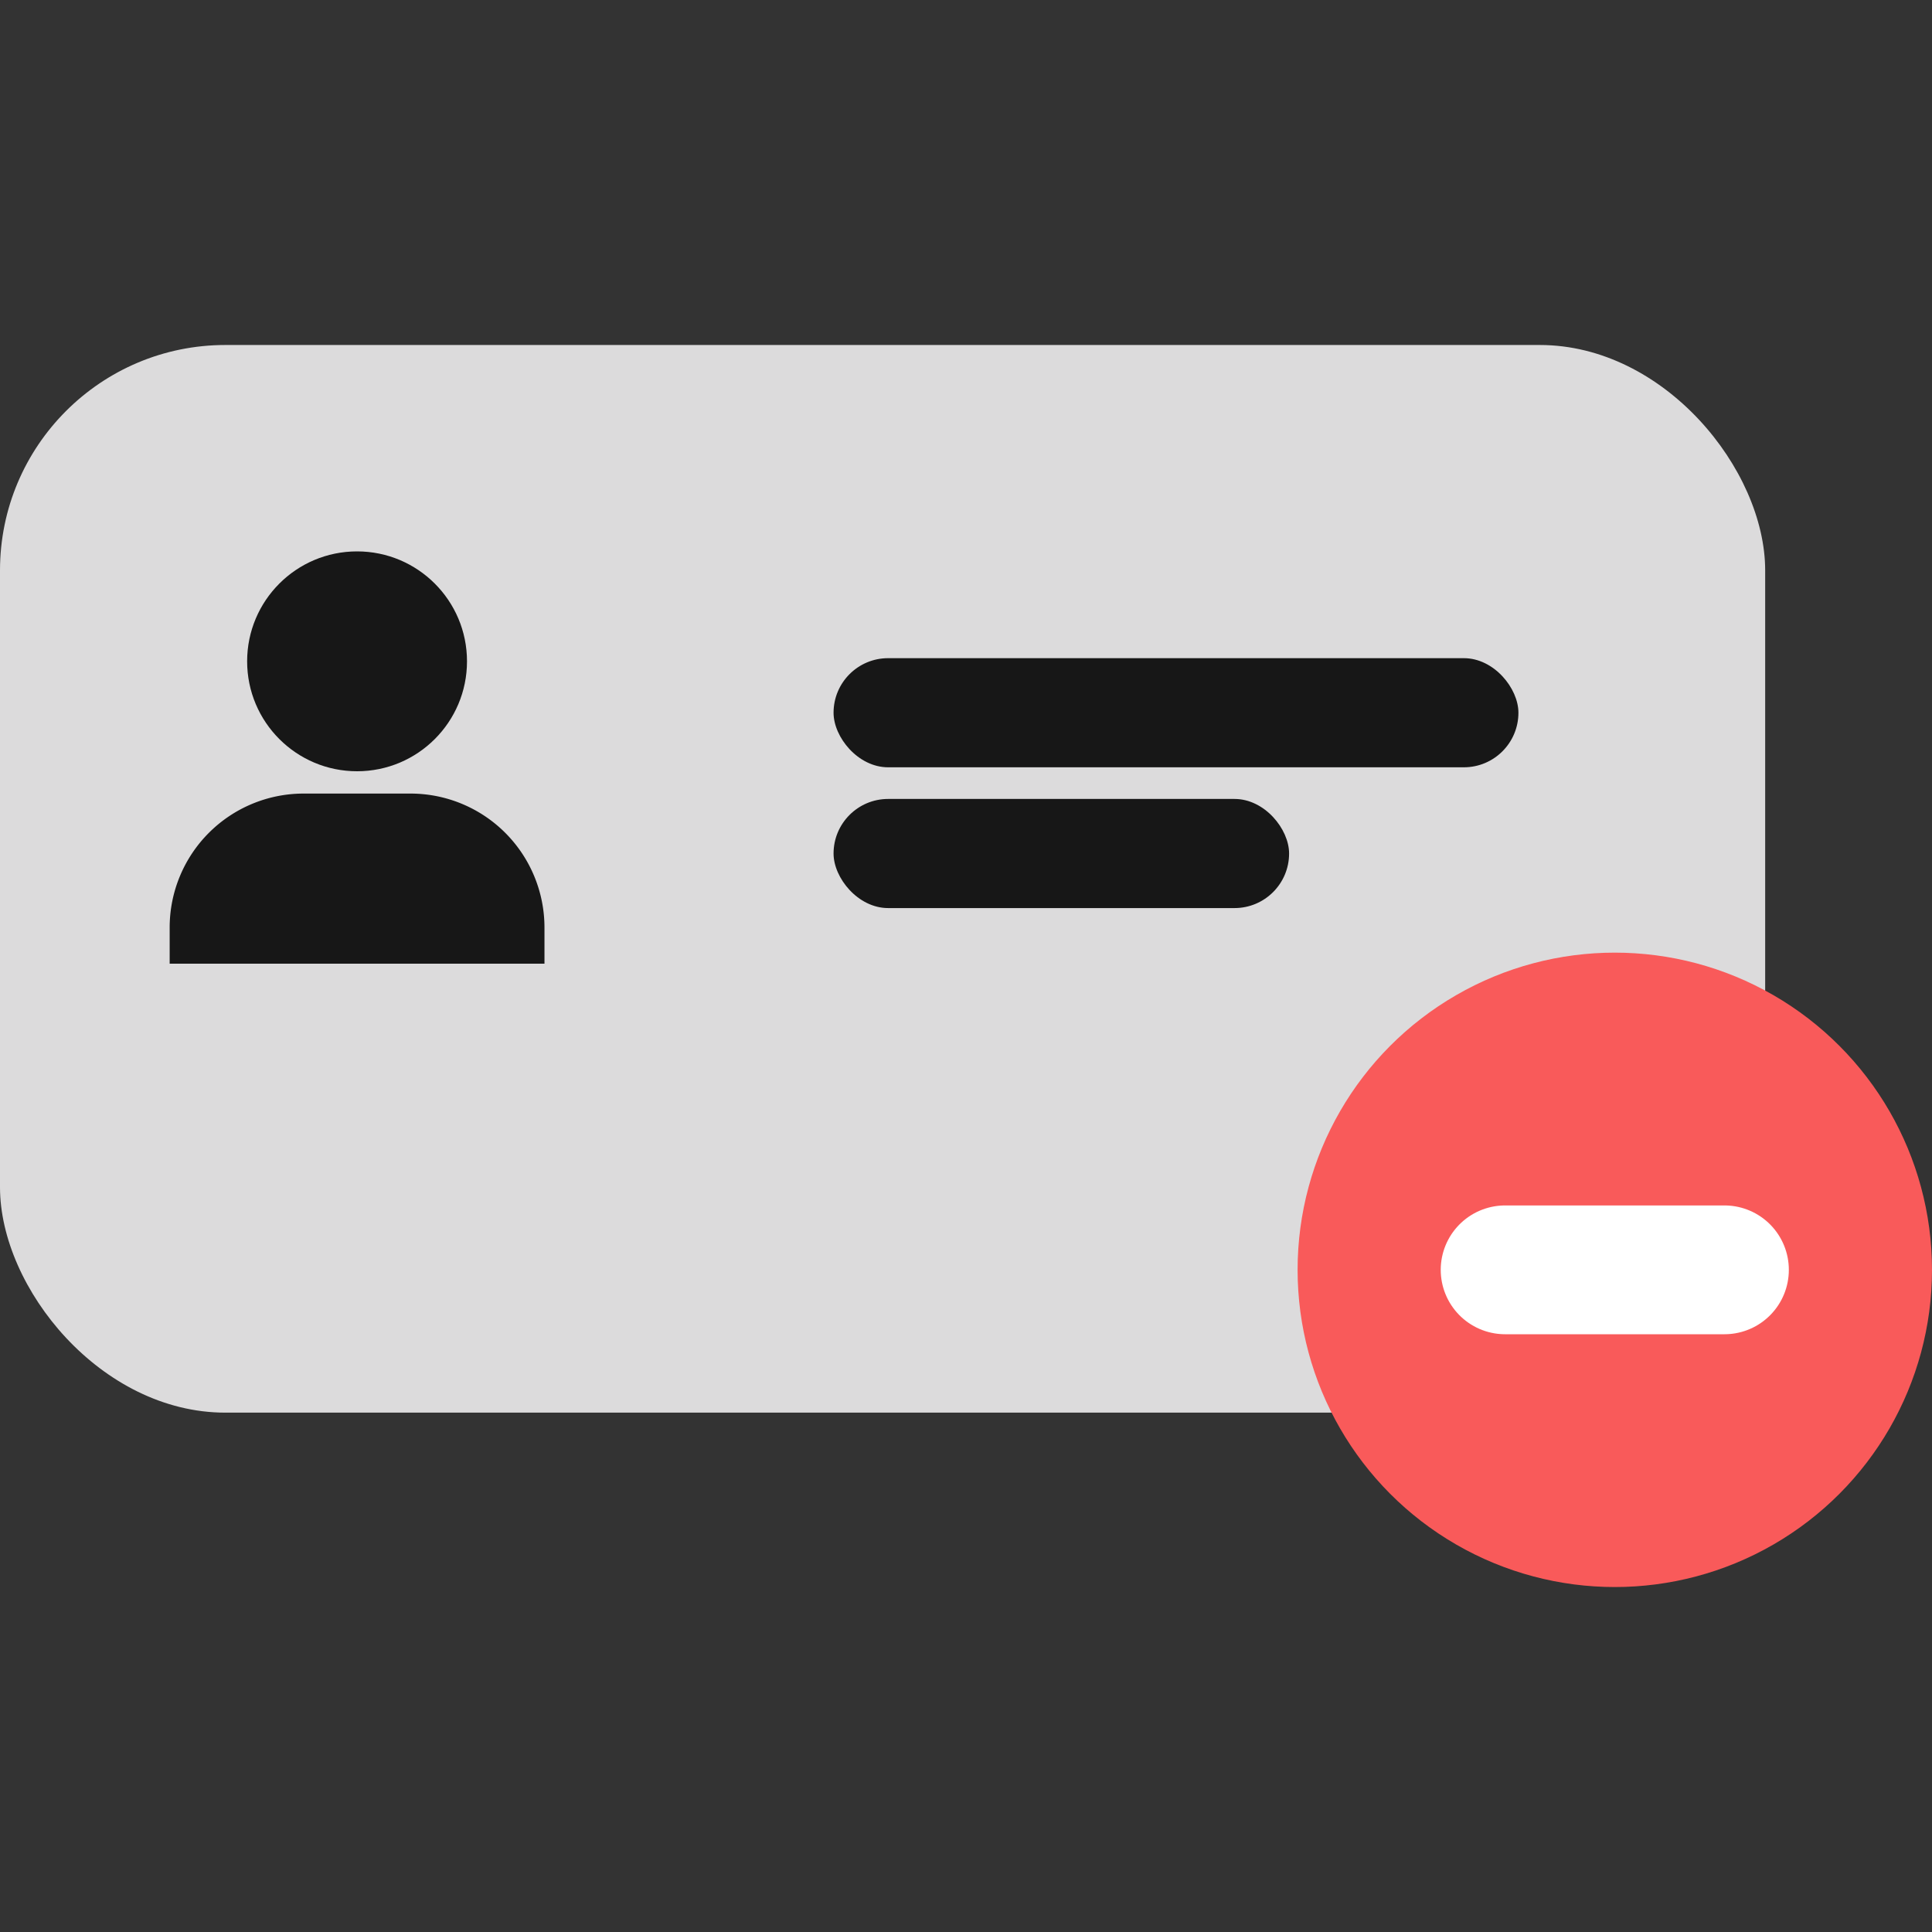 <svg xmlns="http://www.w3.org/2000/svg" xmlns:xlink="http://www.w3.org/1999/xlink" width="60" height="60" viewBox="0 0 60 60"><rect x="0" y="0" width="60" height="60" fill="#333333" stroke="none"/><defs><clipPath id="a"><rect width="60" height="60" transform="translate(5027 -14495)" fill="#fff" stroke="#707070" stroke-width="1"/></clipPath></defs><g transform="translate(-5027 14495)" clip-path="url(#a)"><g transform="translate(4885.549 -14662.75)"><g transform="translate(141.451 178.464)"><g transform="translate(0 0)"><rect width="54.819" height="33.157" rx="7" transform="translate(0 0)" fill="#dcdbdc"/><g transform="translate(5.269 6.41)"><circle cx="3.414" cy="3.414" r="3.414" transform="translate(2.406)" fill="#171717"/><path d="M360.455,368.809v1.123h-11.64v-1.123a4.161,4.161,0,0,1,4.16-4.16h3.319A4.161,4.161,0,0,1,360.455,368.809Z" transform="translate(-348.815 -357.128)" fill="#171717"/></g><rect width="21.269" height="3.389" rx="1.695" transform="translate(25.887 9.726)" fill="#171717"/><rect width="14.147" height="3.389" rx="1.695" transform="translate(25.887 14.098)" fill="#171717"/></g><g transform="translate(40.298 18.871)"><circle cx="9.851" cy="9.851" r="9.851" transform="translate(0)" fill="#f95a5a"/><path d="M495.036,354.68h6.811" transform="translate(-488.591 -344.829)" fill="none" stroke="#fff" stroke-linecap="round" stroke-linejoin="round" stroke-width="4"/></g></g></g></g></svg>
